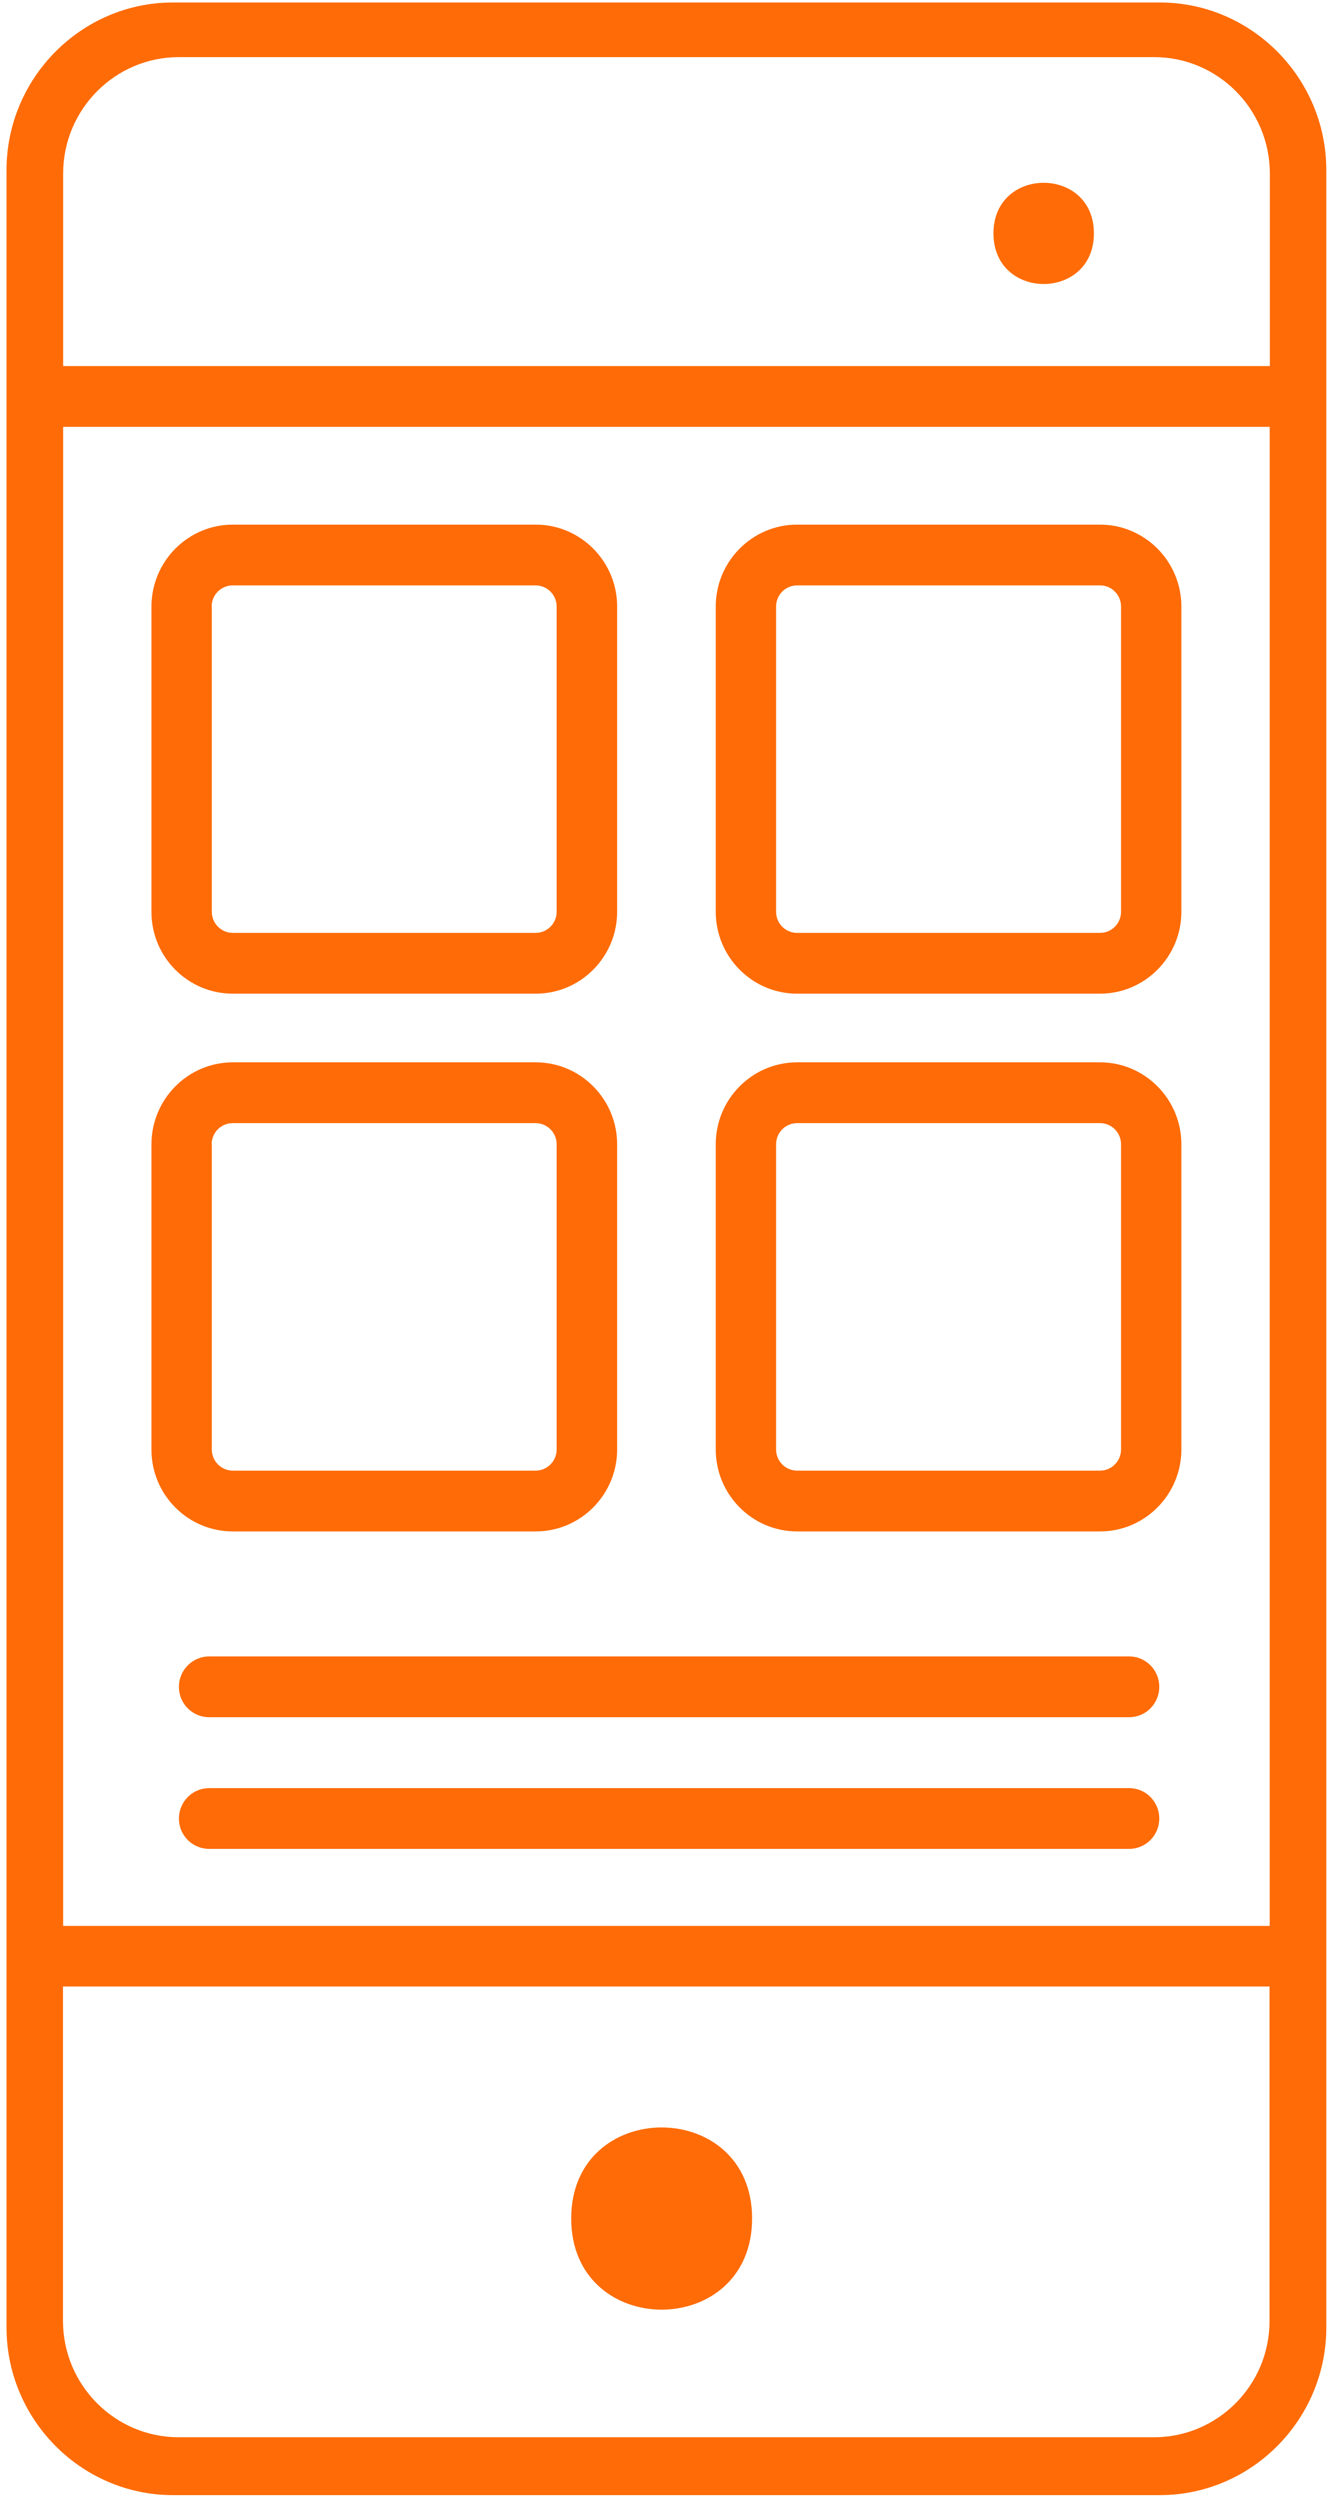 <svg 
 xmlns="http://www.w3.org/2000/svg"
 xmlns:xlink="http://www.w3.org/1999/xlink"
 width="80px" 
 height="150px"
 viewBox="0 0 80 150">
<path fill-rule="evenodd"  fill="rgb(255, 107, 6)"
 d="M69.612,149.723 L10.378,149.723 C4.886,149.723 0.392,145.197 0.392,139.666 L0.392,10.206 C0.392,4.675 4.886,0.149 10.378,0.149 L69.612,0.149 C75.104,0.149 79.598,4.675 79.598,10.206 L79.598,139.666 C79.598,145.197 75.104,149.723 69.612,149.723 ZM3.780,139.259 C3.780,143.115 6.893,146.251 10.722,146.251 L69.258,146.251 C73.087,146.251 76.201,143.115 76.191,139.259 L76.191,119.205 L3.780,119.205 L3.780,139.259 ZM76.201,115.567 L76.201,25.614 L3.790,25.614 L3.790,115.567 L76.201,115.567 ZM76.210,10.420 C76.210,6.563 73.096,3.428 69.268,3.428 L10.732,3.428 C6.903,3.428 3.790,6.563 3.790,10.420 L3.790,21.966 L76.210,21.966 L76.210,10.420 ZM65.651,14.003 C65.651,18.055 59.623,18.055 59.623,14.003 C59.623,9.957 65.651,9.957 65.651,14.003 ZM13.972,31.481 L32.155,31.481 C34.844,31.481 37.038,33.688 37.038,36.397 L37.038,54.711 C37.038,57.420 34.844,59.627 32.155,59.627 L13.972,59.627 C11.272,59.627 9.080,57.420 9.090,54.711 L9.090,36.397 C9.090,33.688 11.281,31.481 13.972,31.481 ZM12.712,36.397 L12.712,54.711 C12.712,55.412 13.275,55.979 13.972,55.979 L32.145,55.979 C32.841,55.979 33.407,55.412 33.407,54.711 L33.407,36.397 C33.407,35.697 32.841,35.127 32.145,35.127 L13.964,35.127 C13.268,35.127 12.702,35.697 12.702,36.397 L12.712,36.397 ZM13.972,63.747 L32.155,63.747 C34.844,63.747 37.038,65.954 37.038,68.666 L37.038,86.976 C37.038,89.688 34.844,91.895 32.155,91.895 L13.972,91.895 C11.272,91.895 9.080,89.688 9.090,86.976 L9.090,68.666 C9.090,65.954 11.281,63.747 13.972,63.747 ZM12.712,68.666 L12.712,86.976 C12.712,87.677 13.275,88.247 13.972,88.247 L32.145,88.247 C32.841,88.247 33.407,87.677 33.407,86.976 L33.407,68.666 C33.407,67.965 32.841,67.395 32.145,67.395 L13.964,67.395 C13.268,67.395 12.702,67.965 12.702,68.666 L12.712,68.666 ZM12.553,99.396 L67.768,99.396 C68.765,99.396 69.574,100.211 69.574,101.225 C69.574,102.229 68.765,103.044 67.768,103.044 L12.553,103.044 C11.546,103.044 10.737,102.229 10.737,101.225 C10.737,100.211 11.556,99.396 12.553,99.396 ZM12.553,107.298 L67.768,107.298 C68.765,107.298 69.574,108.112 69.574,109.126 C69.574,110.130 68.765,110.945 67.768,110.945 L12.553,110.945 C11.546,110.945 10.737,110.130 10.737,109.126 C10.737,108.112 11.556,107.298 12.553,107.298 ZM47.836,91.895 C45.146,91.895 42.955,89.688 42.955,86.976 L42.955,68.666 C42.955,65.954 45.146,63.747 47.836,63.747 L66.019,63.747 C68.709,63.747 70.900,65.954 70.900,68.666 L70.900,86.976 C70.900,89.688 68.709,91.895 66.019,91.895 L47.836,91.895 ZM67.279,86.976 L67.279,68.666 C67.279,67.965 66.715,67.395 66.019,67.395 L47.836,67.395 C47.140,67.395 46.577,67.965 46.577,68.666 L46.577,86.976 C46.577,87.677 47.140,88.247 47.836,88.247 L66.019,88.247 C66.715,88.247 67.279,87.677 67.279,86.976 ZM66.019,59.627 L47.836,59.627 C45.146,59.627 42.955,57.420 42.955,54.711 L42.955,36.397 C42.955,33.688 45.146,31.481 47.836,31.481 L66.019,31.481 C68.709,31.481 70.900,33.688 70.900,36.397 L70.900,54.711 C70.900,57.420 68.709,59.627 66.019,59.627 ZM67.279,36.397 C67.279,35.697 66.715,35.127 66.019,35.127 L47.836,35.127 C47.140,35.127 46.577,35.697 46.577,36.397 L46.577,54.711 C46.577,55.412 47.140,55.979 47.836,55.979 L66.019,55.979 C66.715,55.979 67.279,55.412 67.279,54.711 L67.279,36.397 ZM34.281,133.124 C34.281,125.839 45.137,125.839 45.137,133.124 C45.137,140.417 34.281,140.417 34.281,133.124 Z"/>
</svg>